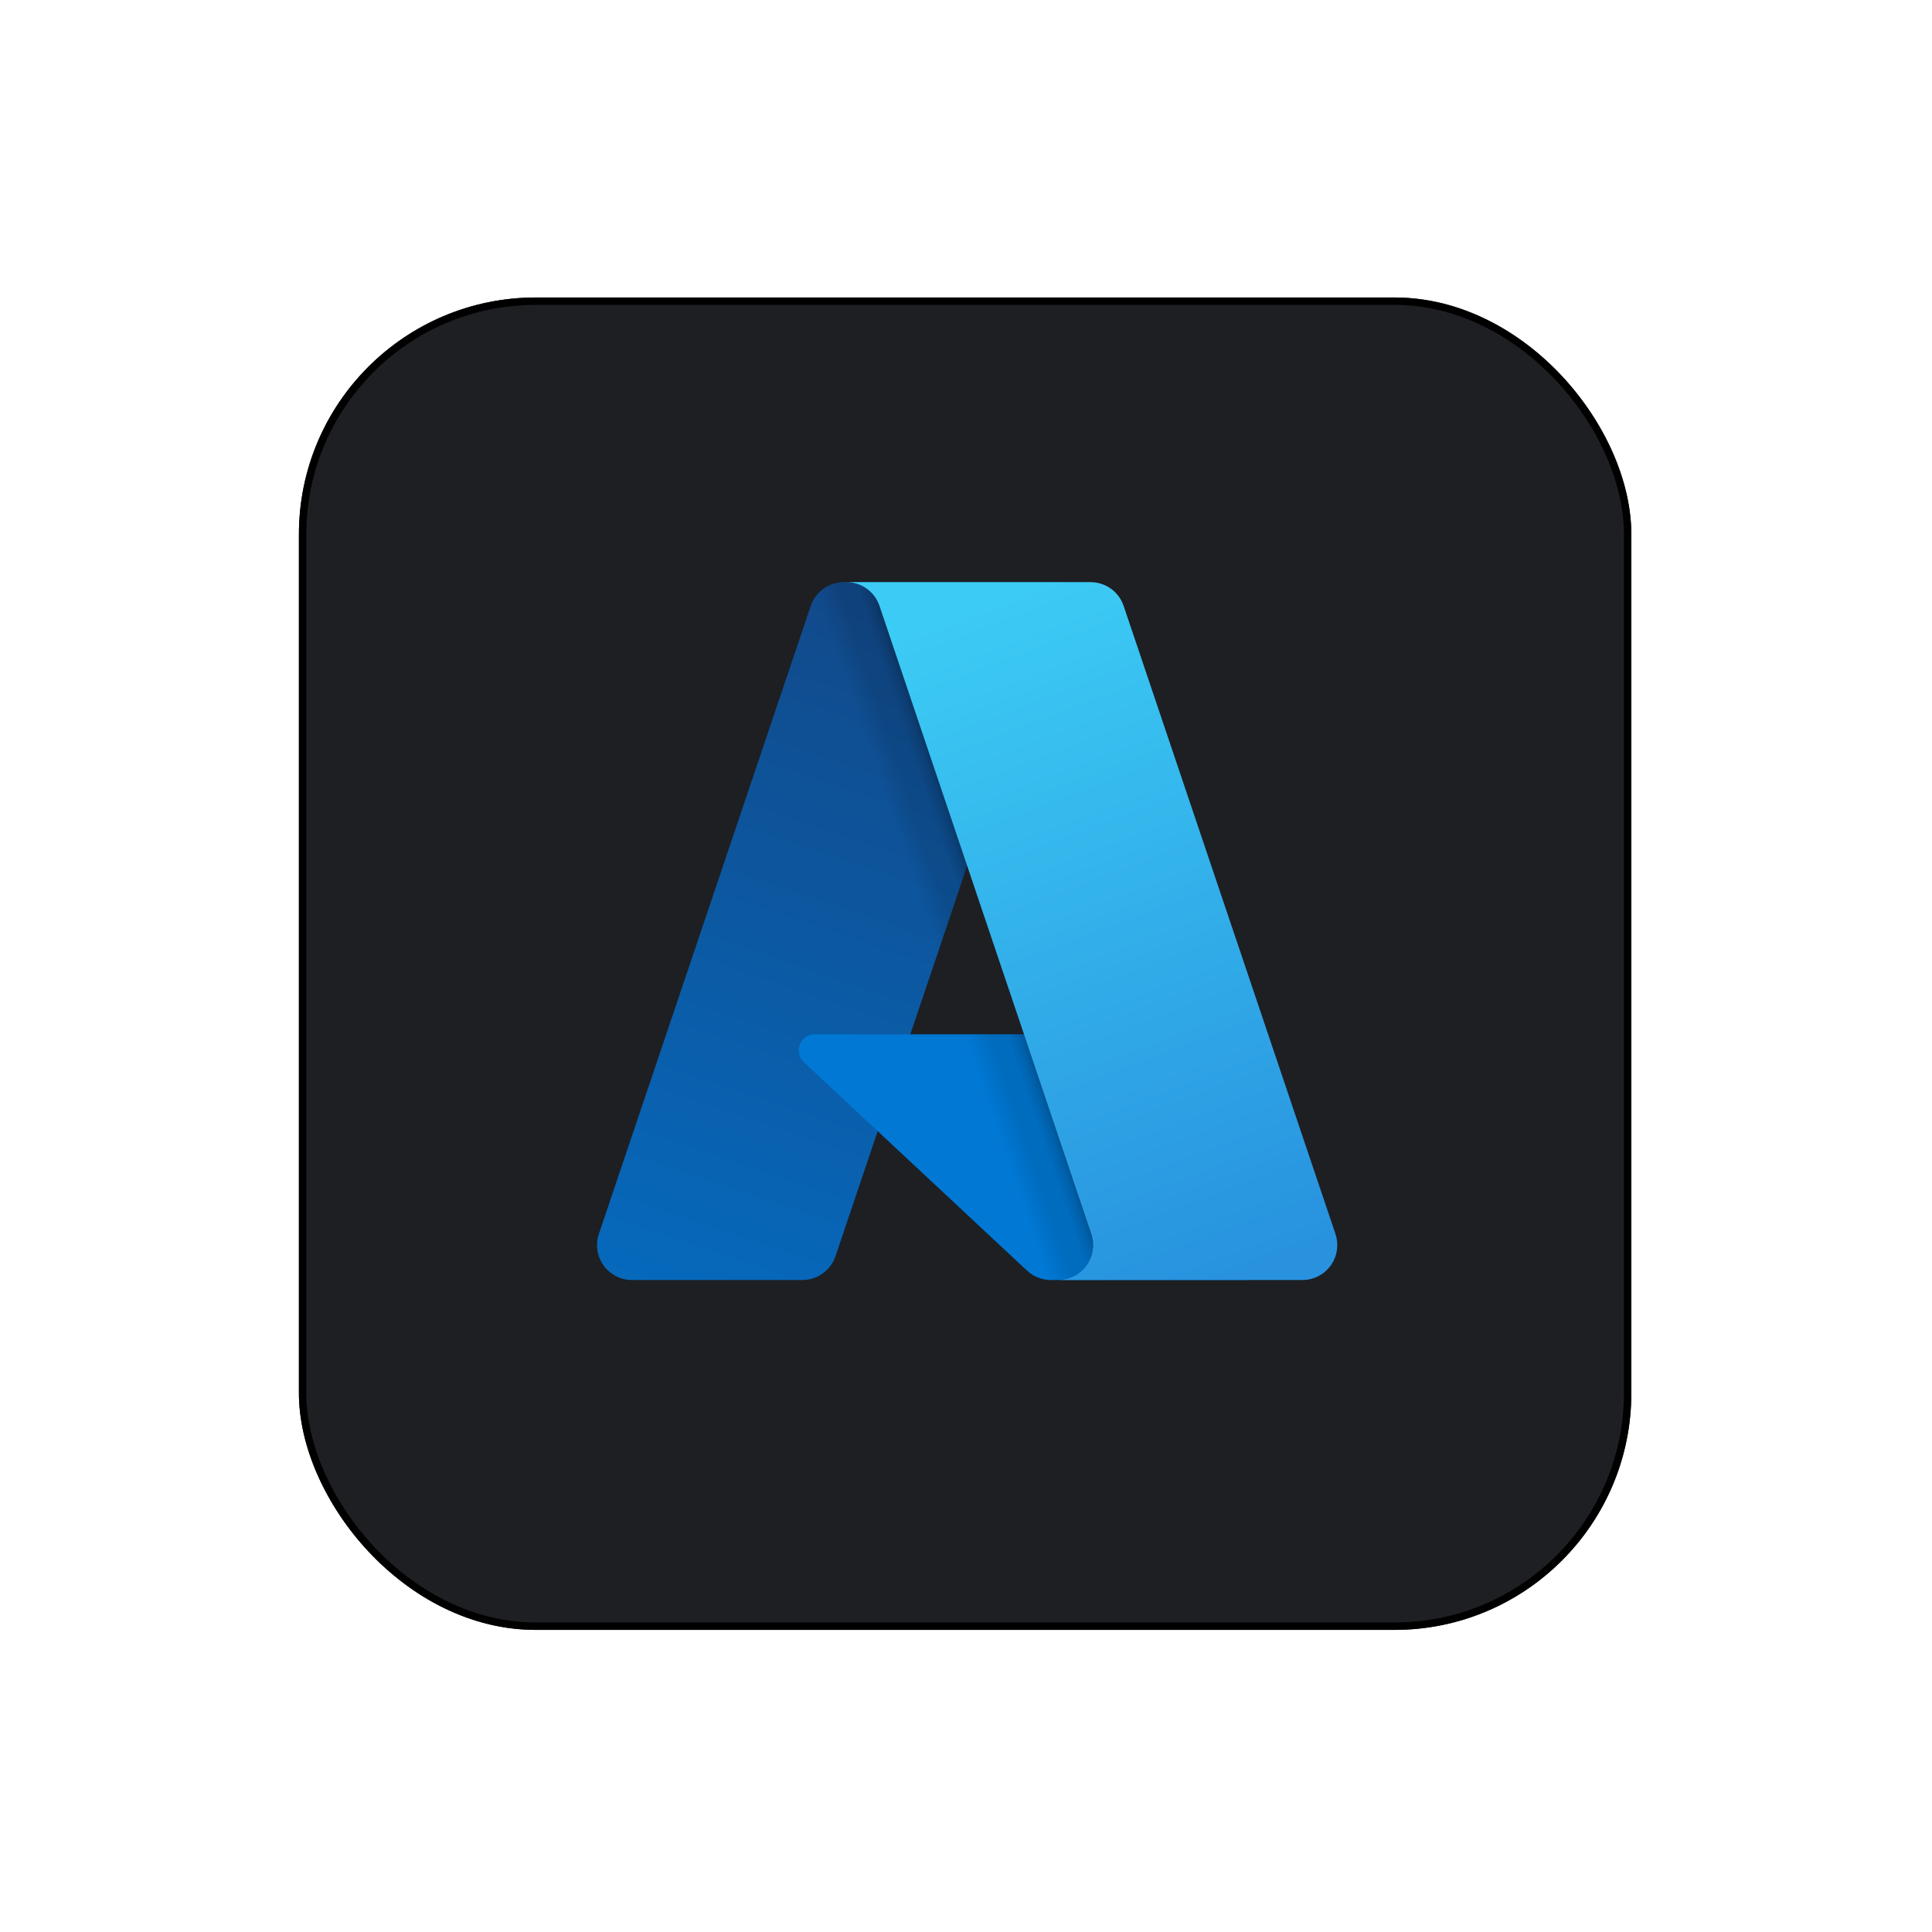 <svg width="261" height="261" viewBox="0 0 261 261" fill="none" xmlns="http://www.w3.org/2000/svg">
<g filter="url(#filter0_d_301_8849)">
<rect x="40.381" y="36.188" width="180" height="180" rx="32" fill="#1D1F23"/>
<rect x="40.881" y="36.688" width="179" height="179" rx="31.5" stroke="black"/>
</g>
<path d="M113.995 78.643H143.586L112.867 169.711C112.71 170.176 112.482 170.614 112.19 171.009C111.898 171.404 111.547 171.75 111.148 172.036C110.75 172.323 110.31 172.545 109.842 172.695C109.375 172.845 108.887 172.923 108.397 172.923H85.368C84.62 172.923 83.883 172.745 83.218 172.403C82.552 172.061 81.977 171.566 81.541 170.958C81.105 170.349 80.82 169.646 80.709 168.906C80.598 168.166 80.665 167.41 80.904 166.701L109.523 81.852C109.68 81.387 109.908 80.949 110.201 80.554C110.492 80.159 110.845 79.813 111.242 79.527C111.641 79.24 112.081 79.018 112.549 78.868C113.016 78.718 113.504 78.64 113.994 78.64V78.642L113.995 78.643Z" fill="url(#paint0_linear_301_8849)"/>
<path d="M168.543 172.923H141.973C141.677 172.923 141.38 172.895 141.088 172.839C140.797 172.784 140.51 172.702 140.234 172.593C139.958 172.484 139.693 172.349 139.441 172.191C139.191 172.033 138.955 171.851 138.738 171.649L108.586 143.49C108.267 143.192 108.045 142.805 107.948 142.38C107.852 141.954 107.886 141.509 108.046 141.103C108.205 140.697 108.484 140.349 108.844 140.103C109.206 139.858 109.632 139.727 110.068 139.727H156.991L168.541 172.924L168.543 172.923Z" fill="#0078D4"/>
<path d="M143.692 78.643L122.978 139.733L156.823 139.726L168.432 172.923H141.962C141.688 172.92 141.414 172.895 141.144 172.847C140.874 172.798 140.609 172.727 140.352 172.632C139.835 172.443 139.355 172.168 138.931 171.818L118.578 152.822L112.88 169.625C112.732 170.045 112.53 170.444 112.277 170.81C111.771 171.547 111.079 172.137 110.271 172.519C109.869 172.709 109.443 172.845 109.004 172.923H85.382C84.627 172.925 83.882 172.745 83.21 172.398C82.539 172.051 81.961 171.547 81.525 170.929C81.09 170.311 80.809 169.598 80.708 168.849C80.606 168.1 80.686 167.337 80.941 166.625L109.515 81.916C109.663 81.442 109.887 80.996 110.177 80.593C110.466 80.191 110.818 79.835 111.218 79.543C111.618 79.25 112.063 79.023 112.535 78.87C113.006 78.718 113.5 78.64 113.996 78.643H143.693H143.692Z" fill="url(#paint1_linear_301_8849)"/>
<path d="M180.409 166.701C180.648 167.41 180.715 168.166 180.605 168.906C180.494 169.646 180.209 170.349 179.774 170.958C179.338 171.566 178.764 172.061 178.098 172.402C177.433 172.744 176.696 172.923 175.948 172.923H142.968C143.715 172.923 144.453 172.744 145.119 172.403C145.784 172.062 146.359 171.565 146.796 170.958C147.232 170.35 147.517 169.646 147.628 168.906C147.739 168.166 147.672 167.41 147.433 166.701L118.813 81.849C118.498 80.915 117.897 80.102 117.096 79.527C116.699 79.24 116.259 79.019 115.792 78.869C115.326 78.719 114.839 78.643 114.35 78.643H147.328C147.818 78.643 148.305 78.719 148.772 78.869C149.238 79.019 149.678 79.242 150.077 79.527C150.475 79.813 150.826 80.159 151.117 80.553C151.408 80.947 151.636 81.384 151.794 81.849L180.414 166.701H180.409Z" fill="url(#paint2_linear_301_8849)"/>
<defs>
<filter id="filter0_d_301_8849" x="0.381" y="0.188" width="260" height="260" filterUnits="userSpaceOnUse" color-interpolation-filters="sRGB">
<feFlood flood-opacity="0" result="BackgroundImageFix"/>
<feColorMatrix in="SourceAlpha" type="matrix" values="0 0 0 0 0 0 0 0 0 0 0 0 0 0 0 0 0 0 127 0" result="hardAlpha"/>
<feOffset dy="4"/>
<feGaussianBlur stdDeviation="20"/>
<feComposite in2="hardAlpha" operator="out"/>
<feColorMatrix type="matrix" values="0 0 0 0 0.037 0 0 0 0 0.035 0 0 0 0 0.048 0 0 0 0.1 0"/>
<feBlend mode="normal" in2="BackgroundImageFix" result="effect1_dropShadow_301_8849"/>
<feBlend mode="normal" in="SourceGraphic" in2="effect1_dropShadow_301_8849" result="shape"/>
</filter>
<linearGradient id="paint0_linear_301_8849" x1="124.794" y1="85.631" x2="94.042" y2="176.474" gradientUnits="userSpaceOnUse">
<stop stop-color="#114A8B"/>
<stop offset="1" stop-color="#0669BC"/>
</linearGradient>
<linearGradient id="paint1_linear_301_8849" x1="134.382" y1="127.959" x2="127.269" y2="130.371" gradientUnits="userSpaceOnUse">
<stop stop-opacity="0.3"/>
<stop offset="0.1" stop-opacity="0.2"/>
<stop offset="0.3" stop-opacity="0.1"/>
<stop offset="0.6" stop-opacity="0.1"/>
<stop offset="1" stop-opacity="0"/>
</linearGradient>
<linearGradient id="paint2_linear_301_8849" x1="130.457" y1="82.981" x2="164.209" y2="172.899" gradientUnits="userSpaceOnUse">
<stop stop-color="#3CCBF4"/>
<stop offset="1" stop-color="#2892DF"/>
</linearGradient>
</defs>
</svg>
